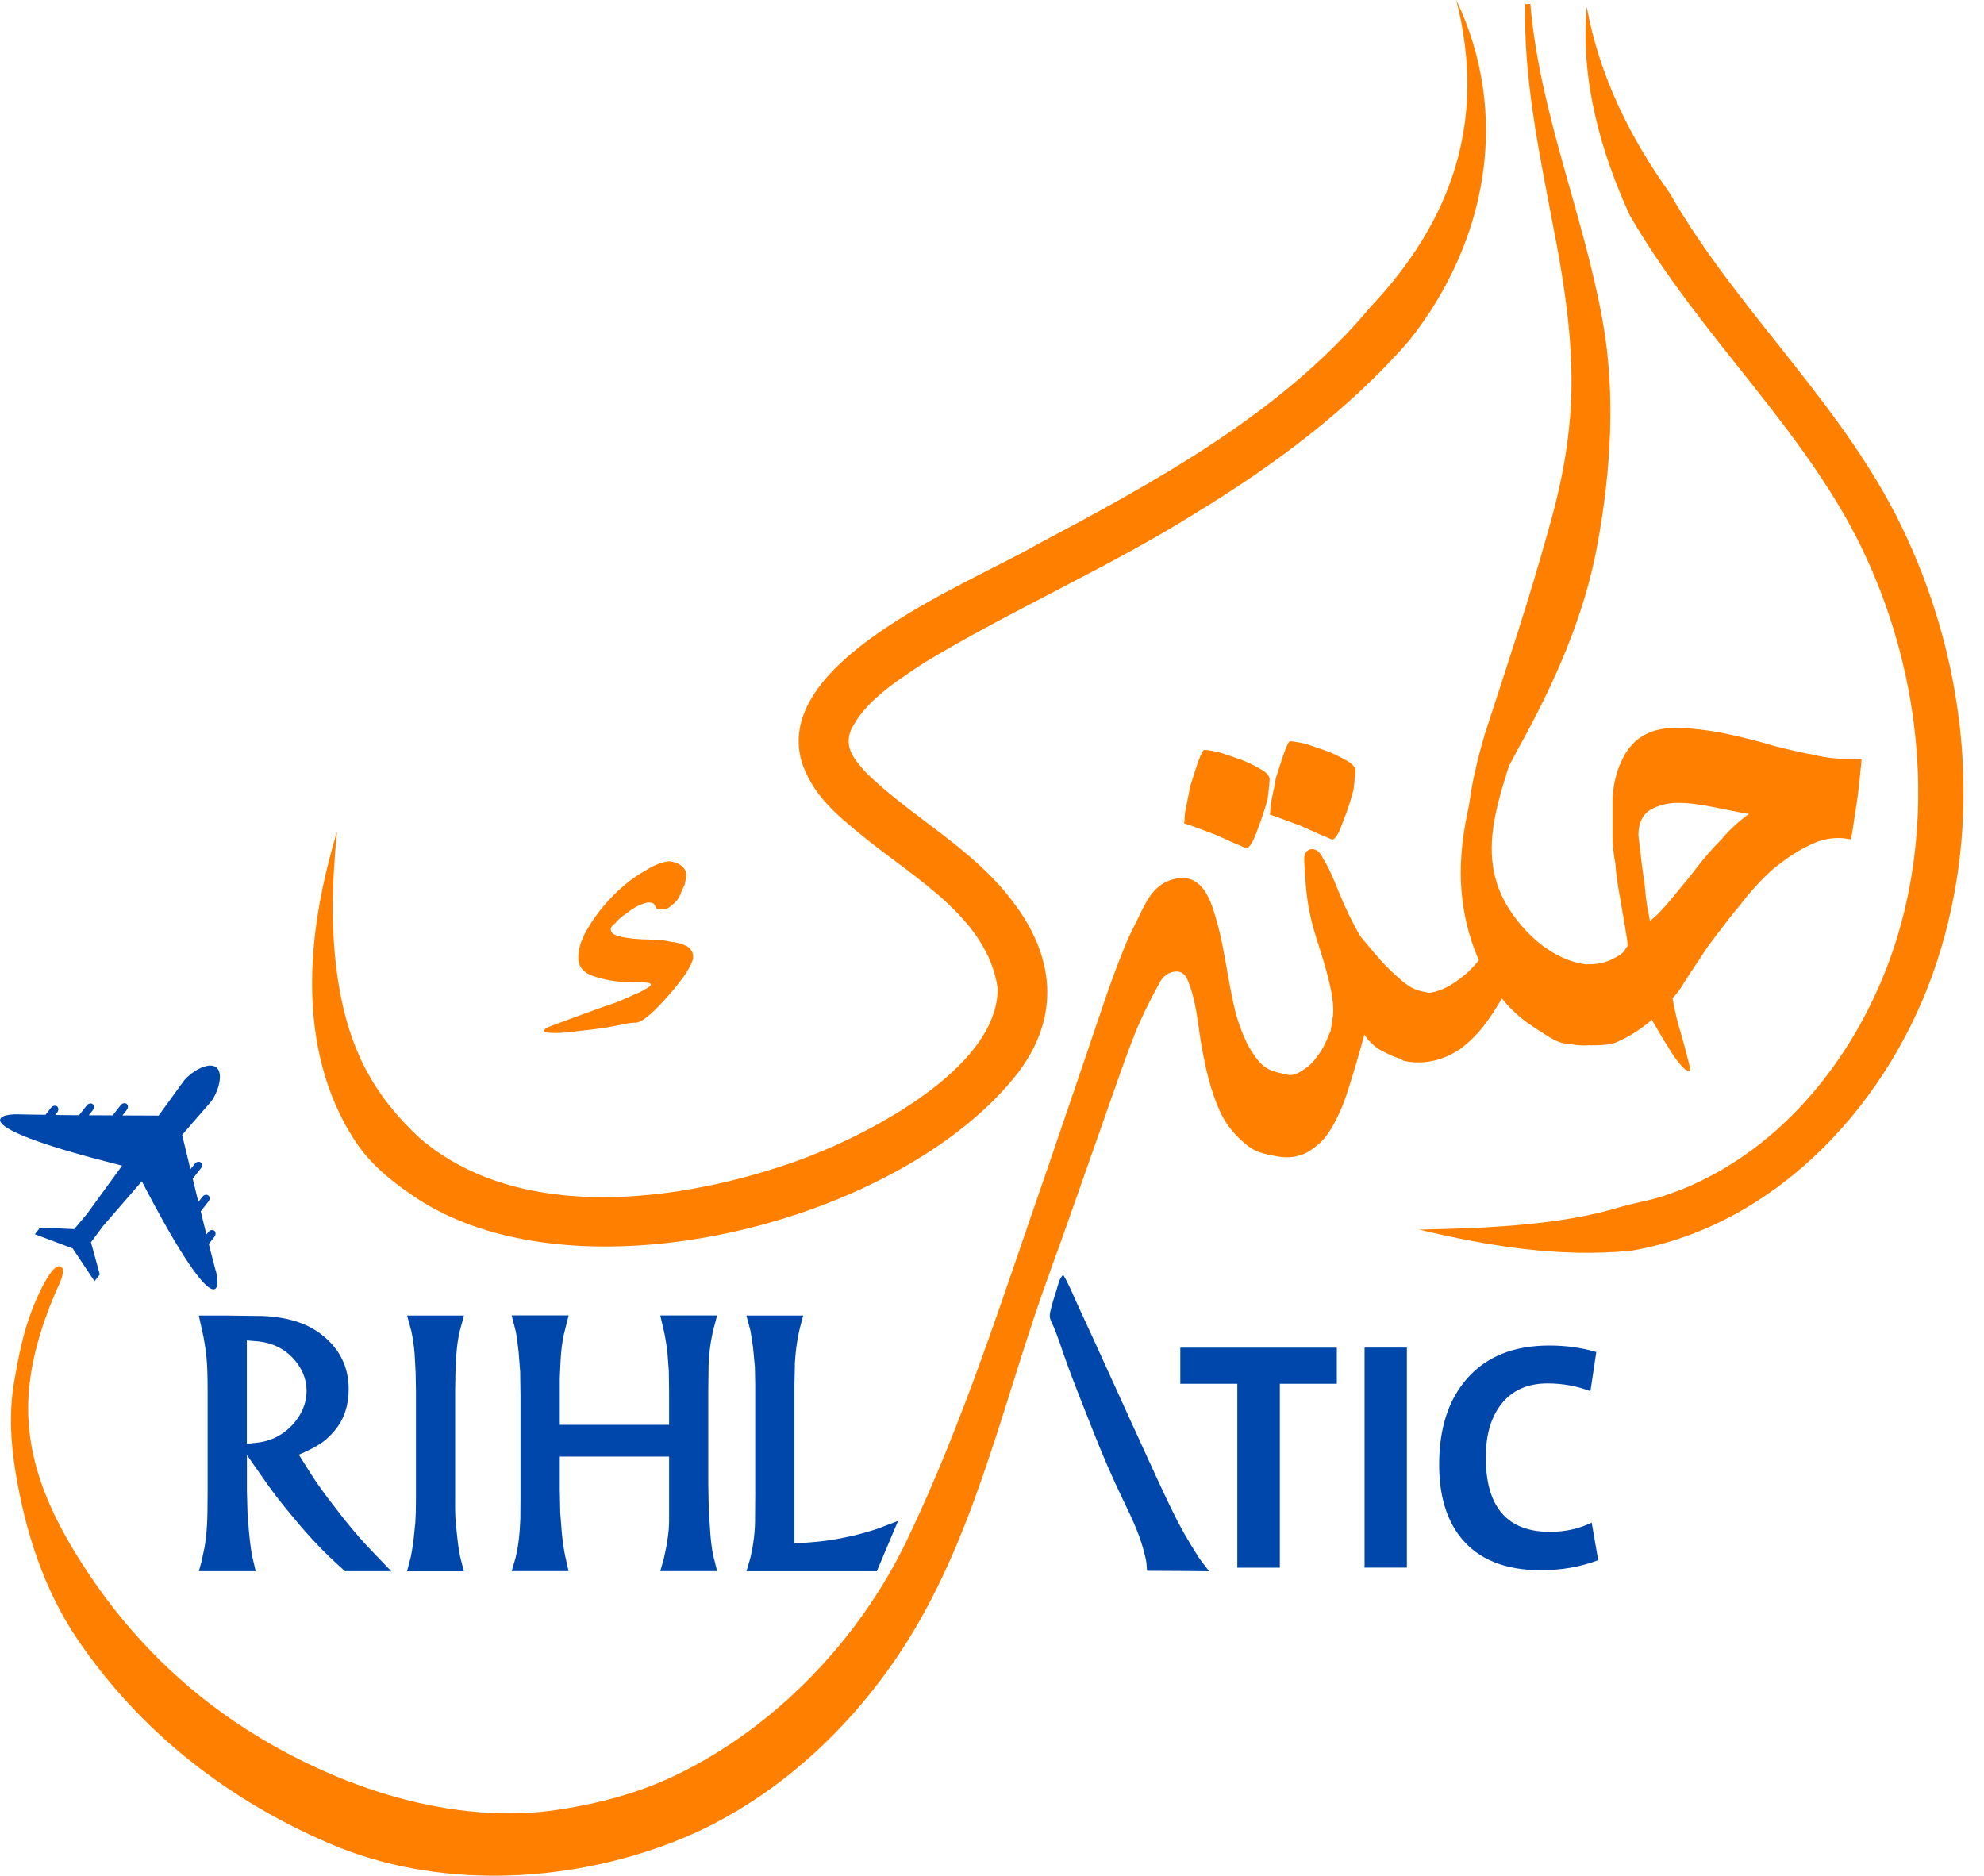 <svg width="55" height="52" viewBox="0 0 55 52" fill="none" xmlns="http://www.w3.org/2000/svg">
<g clip-path="url(#clip0_733_2946)">
<path d="M5.588 43.283L5.67 42.898C5.703 42.712 5.725 42.506 5.738 42.282C5.75 42.085 5.756 41.782 5.756 41.372V38.554C5.756 38.158 5.746 37.848 5.724 37.625C5.706 37.447 5.679 37.259 5.642 37.064L5.511 36.47H6.295L7.287 36.483C7.972 36.511 8.517 36.684 8.922 37.004C9.418 37.393 9.666 37.896 9.666 38.513C9.666 38.736 9.635 38.938 9.576 39.119C9.513 39.319 9.411 39.503 9.269 39.669C9.129 39.837 8.979 39.968 8.819 40.061C8.68 40.146 8.503 40.235 8.284 40.328L8.606 40.84C8.784 41.121 9.004 41.429 9.268 41.764C9.578 42.175 9.876 42.534 10.16 42.841L10.844 43.557H9.562C9.23 43.258 8.988 43.026 8.838 42.865C8.609 42.629 8.349 42.337 8.064 41.986C7.81 41.684 7.585 41.394 7.389 41.115L6.845 40.337V41.324L6.862 41.962L6.903 42.474C6.931 42.764 6.96 42.99 6.994 43.153L7.088 43.557H5.512L5.59 43.28L5.588 43.283ZM6.843 37.158V40.026L7.201 39.985C7.551 39.931 7.851 39.771 8.102 39.506C8.361 39.227 8.494 38.915 8.5 38.568C8.5 38.221 8.367 37.908 8.102 37.631C7.863 37.383 7.556 37.236 7.182 37.188L6.842 37.16L6.843 37.158Z" fill="#0047AB"/>
<path d="M26.469 43.004C26.469 43.004 26.466 43.012 26.464 43.016H26.461C26.461 43.016 26.466 43.006 26.469 43.004Z" fill="#F39200"/>
<path d="M11.373 43.229C11.407 43.085 11.439 42.892 11.468 42.653L11.513 42.215C11.525 42.045 11.531 41.838 11.531 41.593V38.567L11.522 38.046L11.494 37.526C11.474 37.297 11.443 37.09 11.404 36.905L11.286 36.47H12.862L12.744 36.905C12.701 37.09 12.671 37.295 12.653 37.526L12.626 38.046L12.617 38.567V41.593C12.614 41.838 12.62 42.045 12.634 42.215L12.68 42.653C12.707 42.892 12.738 43.083 12.774 43.229L12.86 43.56H11.284L11.37 43.229H11.373Z" fill="#0047AB"/>
<path d="M15.763 36.47L15.636 36.973C15.588 37.182 15.556 37.427 15.541 37.706L15.518 38.191V39.5H18.549V38.58L18.541 38.008L18.504 37.518C18.484 37.329 18.456 37.147 18.422 36.975L18.304 36.467H19.88L19.794 36.789C19.71 37.113 19.66 37.457 19.644 37.822L19.635 38.514V41.146L19.648 41.862L19.694 42.545C19.714 42.785 19.74 42.975 19.771 43.121L19.88 43.556H18.304L18.399 43.225C18.498 42.802 18.549 42.445 18.549 42.152V40.38H15.518V41.286L15.531 41.933L15.576 42.513C15.601 42.752 15.632 42.965 15.671 43.152L15.762 43.556H14.186L14.289 43.199C14.365 42.9 14.41 42.534 14.425 42.102L14.429 41.481V38.686L14.42 38.024L14.375 37.459C14.35 37.23 14.326 37.046 14.298 36.91L14.184 36.466H15.76L15.763 36.47Z" fill="#0047AB"/>
<path d="M22.267 36.47L22.209 36.683C22.118 37.013 22.061 37.373 22.037 37.766L22.023 38.377V42.789L22.477 42.757C22.782 42.733 23.078 42.693 23.365 42.634C23.706 42.567 24.031 42.481 24.339 42.376L24.896 42.163L24.307 43.559H20.692L20.787 43.242C20.826 43.095 20.859 42.936 20.882 42.767C20.913 42.561 20.929 42.366 20.931 42.178L20.936 41.43V38.399L20.927 37.896C20.915 37.749 20.896 37.559 20.873 37.33L20.805 36.896L20.691 36.47H22.267Z" fill="#0047AB"/>
<path d="M33.196 43.121C32.906 42.66 32.741 42.383 32.47 41.825C32.372 41.625 32.258 41.38 32.058 40.952C31.939 40.695 31.563 39.871 31.351 39.406C31.047 38.734 30.638 37.84 30.312 37.123C30.17 36.813 29.994 36.432 29.857 36.136C29.721 35.84 29.634 35.608 29.475 35.343C29.361 35.428 29.325 35.655 29.288 35.766C29.226 35.961 29.179 36.101 29.134 36.289C29.112 36.378 29.086 36.46 29.112 36.556C29.138 36.652 29.175 36.692 29.218 36.804C29.262 36.916 29.325 37.071 29.371 37.208C29.656 38.068 30.01 38.925 30.342 39.771C30.58 40.371 30.841 40.975 31.118 41.549C31.395 42.122 31.647 42.64 31.771 43.264C31.789 43.353 31.787 43.455 31.8 43.547C32.372 43.547 32.945 43.554 33.516 43.56C33.408 43.403 33.295 43.284 33.193 43.121H33.196Z" fill="#0047AB"/>
<path d="M29.491 35.149C29.491 35.149 29.488 35.161 29.488 35.165L29.485 35.168C29.485 35.168 29.488 35.157 29.49 35.149H29.491Z" fill="#F39200"/>
<path d="M39.39 27.79C39.387 27.752 39.376 27.706 39.379 27.673C39.382 27.639 39.368 27.613 39.379 27.587C39.389 27.561 39.425 27.585 39.446 27.574C39.466 27.562 39.474 27.567 39.503 27.558C39.532 27.549 39.603 27.55 39.634 27.552C39.664 27.555 39.702 27.553 39.721 27.553C39.742 27.553 39.769 27.571 39.771 27.553C39.771 27.534 39.753 27.54 39.723 27.537C39.692 27.534 39.648 27.527 39.594 27.518C39.541 27.51 39.402 27.482 39.348 27.466C39.294 27.45 39.249 27.432 39.214 27.418C39.179 27.403 39.169 27.397 39.147 27.387C39.125 27.377 39.128 27.377 39.109 27.367C39.092 27.357 39.097 27.36 39.071 27.343C39.045 27.327 38.998 27.294 38.96 27.266C38.924 27.238 38.874 27.201 38.836 27.166C38.74 27.078 38.629 26.983 38.536 26.893C38.268 26.633 38.01 26.316 37.785 26.043C37.74 25.988 37.72 25.966 37.706 25.945C37.488 25.578 37.308 25.193 37.152 24.82C37.046 24.566 36.967 24.358 36.855 24.121C36.81 24.027 36.765 23.949 36.712 23.86C36.66 23.77 36.623 23.674 36.542 23.605C36.459 23.537 36.349 23.511 36.257 23.576C36.165 23.643 36.149 23.751 36.155 23.856C36.176 24.342 36.212 24.843 36.308 25.312C36.403 25.782 36.566 26.216 36.698 26.666C36.766 26.9 36.837 27.16 36.883 27.38C36.928 27.6 36.953 27.769 36.96 27.973C36.967 28.177 36.916 28.348 36.894 28.542C36.893 28.556 36.894 28.551 36.892 28.565C36.889 28.58 36.883 28.593 36.875 28.609C36.794 28.794 36.718 28.995 36.604 29.162C36.49 29.328 36.37 29.494 36.208 29.606C36.047 29.718 35.888 29.837 35.69 29.793C35.33 29.713 35.098 29.683 34.847 29.361C34.598 29.039 34.458 28.718 34.309 28.265C34.205 27.944 34.113 27.435 34.041 27.036C33.948 26.511 33.856 25.942 33.693 25.407C33.602 25.108 33.496 24.756 33.25 24.527C33.069 24.359 32.849 24.304 32.604 24.356C32.357 24.409 32.174 24.505 31.993 24.703C31.812 24.901 31.706 25.136 31.577 25.4C31.449 25.664 31.313 25.909 31.191 26.213C30.985 26.728 30.828 27.134 30.63 27.718C30.168 29.074 29.659 30.587 29.183 31.972C29.122 32.153 29.065 32.318 29.008 32.484C27.813 35.907 26.709 39.437 25.136 42.71C23.821 45.445 21.518 47.862 18.775 49.193C17.73 49.701 16.644 49.984 15.571 50.156C12.564 50.641 9.307 49.536 6.798 47.921C5.077 46.813 3.635 45.378 2.495 43.684C1.521 42.238 0.733 40.669 0.783 38.883C0.787 38.708 0.799 38.535 0.821 38.361C0.932 37.397 1.261 36.425 1.666 35.546C1.71 35.451 1.75 35.296 1.748 35.227C1.747 35.157 1.752 35.187 1.726 35.154C1.477 34.837 0.953 36.145 0.897 36.289C0.646 36.928 0.513 37.606 0.397 38.275C0.249 39.126 0.29 39.938 0.427 40.788C0.694 42.437 1.214 44.076 2.161 45.465C3.897 48.02 6.329 49.908 9.154 51.115C12.11 52.378 15.667 52.22 18.634 51.078C21.477 49.985 23.847 47.731 25.38 45.127C27.137 42.14 27.88 38.635 29.056 35.401C29.624 33.843 30.163 32.276 30.716 30.711C30.953 30.039 31.133 29.516 31.363 28.908C31.593 28.298 31.849 27.787 32.152 27.233C32.246 27.059 32.397 26.953 32.575 26.934C32.752 26.915 32.862 27.021 32.92 27.161C33.168 27.753 33.197 28.349 33.306 28.975C33.416 29.6 33.556 30.235 33.822 30.816C34.003 31.208 34.254 31.496 34.589 31.765C34.82 31.951 35.116 32.007 35.404 32.058C35.559 32.086 35.712 32.096 35.872 32.067C36.034 32.038 36.157 31.999 36.311 31.901C36.466 31.803 36.636 31.662 36.759 31.5C36.883 31.338 36.986 31.156 37.078 30.963C37.17 30.771 37.259 30.56 37.327 30.35C37.51 29.8 37.67 29.237 37.825 28.677C37.871 28.756 37.916 28.823 37.986 28.886C38.056 28.947 38.118 29.021 38.202 29.071C38.558 29.28 38.902 29.421 39.322 29.431C39.357 29.431 39.296 29.262 39.323 29.233C39.351 29.204 39.383 29.39 39.382 29.336C39.37 29.106 39.409 28.861 39.422 28.606C39.434 28.351 39.418 28.05 39.396 27.788L39.39 27.79Z" fill="#FF8000"/>
<path d="M51.288 21.041C50.918 21.041 50.59 21.004 50.304 20.93C49.981 20.873 49.597 20.787 49.154 20.672C48.867 20.582 48.47 20.48 47.962 20.364C47.527 20.267 47.069 20.204 46.588 20.181H46.435C46.075 20.181 45.769 20.258 45.52 20.414C45.27 20.57 45.076 20.808 44.938 21.127C44.808 21.405 44.729 21.733 44.702 22.111V23.218C44.702 23.414 44.729 23.664 44.785 23.967C44.793 24.172 44.836 24.479 44.91 24.888C45.021 25.52 45.081 25.875 45.091 25.958C45.11 26.049 45.119 26.139 45.119 26.23C45.1 26.246 45.076 26.279 45.049 26.327C44.979 26.451 44.824 26.524 44.702 26.587C44.505 26.687 44.286 26.733 44.066 26.733C43.98 26.733 43.894 26.727 43.806 26.727C43.769 26.727 43.729 26.727 43.691 26.727C43.687 26.727 43.655 26.722 43.652 26.727C43.736 26.735 43.824 26.733 43.908 26.737C43.936 26.737 43.964 26.738 43.992 26.741C43.996 26.741 44.019 26.746 44.016 26.746C43.984 26.755 43.961 26.768 43.944 26.784C43.863 26.862 43.923 27.018 43.923 27.116C43.923 27.25 43.923 27.383 43.923 27.515C43.923 27.973 43.922 28.43 43.919 28.887C43.919 28.892 43.582 28.694 43.554 28.675C43.486 28.627 43.419 28.577 43.35 28.529C43.429 28.593 43.506 28.66 43.585 28.724C43.659 28.784 43.736 28.841 43.821 28.887C43.863 28.911 43.906 28.933 43.951 28.952C44.047 28.991 44.156 28.978 44.258 28.976C44.369 28.975 44.48 28.969 44.591 28.952C44.643 28.943 44.696 28.933 44.747 28.918C44.795 28.904 44.843 28.879 44.89 28.857C44.989 28.812 45.085 28.762 45.18 28.708C45.275 28.654 45.368 28.596 45.457 28.532C45.489 28.508 45.801 28.291 45.782 28.259C45.929 28.505 46.036 28.685 46.101 28.8C46.129 28.841 46.227 28.997 46.393 29.267C46.495 29.414 46.601 29.541 46.712 29.647L46.823 29.697C46.842 29.697 46.851 29.663 46.851 29.599C46.74 29.156 46.652 28.825 46.587 28.603C46.512 28.39 46.44 28.078 46.365 27.669C46.476 27.571 46.601 27.397 46.74 27.152C46.814 27.037 47.017 26.731 47.351 26.231C47.813 25.616 48.1 25.247 48.211 25.125C48.516 24.724 48.831 24.378 49.154 24.092C49.533 23.78 49.889 23.551 50.221 23.404C50.462 23.289 50.707 23.232 50.956 23.232C51.067 23.232 51.178 23.244 51.288 23.269C51.307 23.269 51.331 23.183 51.358 23.011C51.433 22.51 51.474 22.232 51.484 22.175C51.493 22.134 51.516 21.942 51.552 21.598C51.589 21.254 51.608 21.066 51.608 21.032C51.497 21.041 51.391 21.044 51.288 21.044V21.041ZM47.739 23.254C47.498 23.492 47.257 23.766 47.017 24.078C46.934 24.193 46.712 24.467 46.35 24.901C46.11 25.196 45.907 25.406 45.74 25.528C45.731 25.479 45.712 25.381 45.684 25.234C45.648 25.062 45.614 24.799 45.587 24.447C45.55 24.242 45.512 23.967 45.476 23.623L45.42 23.156C45.42 22.828 45.527 22.595 45.74 22.455C45.97 22.324 46.23 22.258 46.517 22.258C46.804 22.258 47.141 22.299 47.529 22.381C48.046 22.487 48.365 22.548 48.485 22.564C48.208 22.761 47.959 22.99 47.736 23.253L47.739 23.254Z" fill="#FF8000"/>
<path d="M43.569 28.951C43.578 28.951 43.586 28.954 43.594 28.956C43.735 28.978 43.879 28.989 44.022 28.979C44.101 28.973 44.178 28.962 44.254 28.94C44.33 28.918 44.403 28.887 44.473 28.851C44.54 28.817 44.601 28.765 44.649 28.707C44.707 28.635 44.731 28.513 44.75 28.424C44.775 28.306 44.782 28.185 44.776 28.065C44.76 27.792 44.674 27.527 44.656 27.253C44.648 27.107 44.76 26.851 44.586 26.77C44.534 26.746 44.473 26.737 44.414 26.743C43.352 26.843 42.385 26.075 41.818 25.172C40.59 23.22 42.162 21.136 42.353 19.134C42.372 18.938 42.432 18.744 42.392 18.552C42.353 18.361 42.223 18.176 42.036 18.131C41.98 18.118 41.666 19.208 41.643 19.284C41.16 20.828 40.551 22.356 40.497 23.99C40.456 25.224 40.796 26.54 41.517 27.53C41.529 27.546 41.541 27.562 41.553 27.577C41.787 27.887 42.069 28.163 42.383 28.384C42.512 28.475 42.649 28.558 42.78 28.645C42.895 28.721 43.013 28.793 43.137 28.852C43.209 28.887 43.285 28.909 43.363 28.925C43.432 28.94 43.5 28.946 43.567 28.956L43.569 28.951Z" fill="#FF8000"/>
<path d="M34.942 21.319C34.715 21.192 34.528 21.104 34.385 21.054C34.047 20.936 33.846 20.869 33.777 20.851C33.583 20.809 33.452 20.789 33.385 20.789C33.352 20.789 33.296 20.893 33.22 21.105C33.169 21.248 33.093 21.48 32.993 21.802C32.959 21.987 32.913 22.225 32.853 22.51L32.828 22.827C32.946 22.86 33.238 22.965 33.701 23.143C34.073 23.312 34.352 23.435 34.537 23.511H34.563C34.605 23.511 34.659 23.448 34.728 23.321C34.779 23.22 34.85 23.038 34.944 22.777C35.044 22.49 35.113 22.271 35.146 22.118C35.18 21.831 35.197 21.662 35.197 21.612C35.197 21.512 35.113 21.414 34.944 21.321L34.942 21.319Z" fill="#FF8000"/>
<path d="M41.236 26.302C41.21 26.339 41.198 26.374 41.168 26.412C41 26.622 40.8 26.868 40.597 27.033C40.399 27.195 40.178 27.351 39.934 27.444C39.839 27.48 39.742 27.507 39.643 27.521C39.57 27.532 39.491 27.534 39.417 27.529C39.393 27.527 39.368 27.521 39.347 27.532C39.293 27.559 39.3 27.647 39.287 27.702C39.271 27.775 39.234 27.912 39.207 28.002C39.151 28.18 39.075 28.414 39.022 28.58C38.968 28.744 38.952 28.832 38.903 28.995C38.88 29.074 38.877 29.15 38.849 29.227C38.831 29.281 38.819 29.35 38.871 29.387C38.898 29.406 38.93 29.414 38.962 29.419C39.535 29.533 40.14 29.36 40.59 28.995C41.1 28.581 41.404 28.08 41.723 27.527C41.907 27.209 41.956 26.839 42.083 26.501C41.794 26.45 41.516 26.386 41.238 26.301L41.236 26.302Z" fill="#FF8000"/>
<path d="M35.232 22.271C35.291 21.984 35.337 21.748 35.372 21.563C35.473 21.242 35.549 21.01 35.6 20.866C35.675 20.654 35.731 20.55 35.764 20.55C35.831 20.55 35.963 20.57 36.157 20.612C36.224 20.628 36.426 20.697 36.765 20.815C36.907 20.866 37.094 20.953 37.322 21.08C37.491 21.174 37.575 21.27 37.575 21.372C37.575 21.423 37.558 21.59 37.524 21.878C37.491 22.029 37.424 22.25 37.322 22.537C37.228 22.798 37.157 22.98 37.106 23.081C37.039 23.207 36.983 23.27 36.941 23.27H36.915C36.73 23.194 36.451 23.072 36.079 22.903C35.614 22.725 35.324 22.62 35.206 22.586L35.231 22.27L35.232 22.271Z" fill="#FF8000"/>
<path d="M43.989 0.198C44.339 2.12 45.197 3.824 46.283 5.345C48.183 8.683 51.229 11.318 52.863 14.909C54.543 18.552 54.958 22.809 53.697 26.654C52.453 30.485 49.319 33.962 45.224 34.674C43.212 34.868 41.271 34.546 39.336 34.088C40.786 34.056 42.219 34.011 43.634 33.764C44.097 33.684 44.547 33.575 44.986 33.443C45.423 33.322 45.872 33.258 46.295 33.093L46.611 32.978C49.489 31.819 51.541 29.163 52.507 26.259C53.663 22.748 53.273 18.777 51.726 15.437C50.955 13.753 49.82 12.236 48.632 10.733C47.424 9.207 46.17 7.68 45.184 5.975C44.356 4.175 43.814 2.188 43.986 0.198H43.989Z" fill="#FF8000"/>
<path d="M40.37 -6.91356e-06C41.885 3.177 41.226 6.702 39.08 9.424C37.392 11.369 35.282 12.926 33.102 14.251C30.697 15.754 28.008 16.927 25.619 18.373C24.843 18.89 23.981 19.433 23.592 20.232C23.397 20.714 23.659 21.029 24.006 21.418C25.285 22.668 26.947 23.497 28.071 24.988C29.239 26.509 29.405 28.176 28.223 29.737C25.041 33.849 16.18 36.145 11.649 33.282C10.988 32.853 10.332 32.354 9.886 31.692C9.437 31.032 9.128 30.299 8.933 29.559C8.371 27.4 8.726 25.111 9.344 23.044C9.201 24.448 9.159 25.881 9.385 27.266C9.672 29.038 10.319 30.323 11.618 31.535C14.394 33.942 18.904 33.328 22.136 32.169C24.005 31.493 27.673 29.628 27.657 27.396C27.375 25.436 25.31 24.328 23.871 23.143C23.226 22.61 22.599 22.107 22.264 21.241C21.248 18.393 26.762 16.23 28.686 15.13C32.051 13.339 35.521 11.467 37.992 8.511C40.285 6.08 41.216 3.302 40.369 -0.001L40.37 -6.91356e-06Z" fill="#FF8000"/>
<path d="M5.979 35.227C5.935 35.065 5.868 34.799 5.788 34.484L5.944 34.288C5.988 34.232 5.986 34.156 5.941 34.118C5.894 34.082 5.822 34.098 5.776 34.155L5.722 34.222C5.671 34.019 5.619 33.801 5.564 33.581L5.778 33.309C5.823 33.254 5.822 33.178 5.775 33.142C5.728 33.105 5.655 33.121 5.612 33.178L5.499 33.32C5.445 33.099 5.393 32.882 5.342 32.677L5.566 32.394C5.612 32.338 5.61 32.261 5.564 32.226C5.518 32.19 5.444 32.206 5.4 32.263L5.279 32.414C5.161 31.929 5.072 31.554 5.049 31.462L5.829 30.564C6.007 30.363 6.23 29.778 5.997 29.592C5.762 29.407 5.243 29.758 5.087 29.977L4.396 30.927C4.386 30.927 3.964 30.927 3.394 30.923L3.514 30.771C3.559 30.714 3.557 30.638 3.511 30.602C3.464 30.566 3.391 30.582 3.346 30.638L3.123 30.921C2.912 30.921 2.687 30.918 2.461 30.918L2.573 30.777C2.617 30.721 2.616 30.646 2.57 30.609C2.524 30.573 2.449 30.589 2.406 30.646L2.191 30.917C1.965 30.915 1.742 30.914 1.531 30.911L1.585 30.841C1.629 30.784 1.627 30.71 1.582 30.673C1.535 30.637 1.461 30.653 1.416 30.708L1.261 30.905C0.935 30.902 0.662 30.896 0.494 30.892C-0.128 30.873 -0.914 31.241 3.385 32.315L2.417 33.646L2.057 34.075L1.112 34.031L0.967 34.216L2.015 34.611L2.62 35.517L2.766 35.331L2.522 34.439L2.852 33.995L3.932 32.749C5.969 36.676 6.145 35.826 5.982 35.225L5.979 35.227Z" fill="#0047AB"/>
<path d="M42.424 0.109C42.681 3.127 43.889 5.909 44.426 8.883C44.793 10.91 44.659 13.034 44.291 15.057C43.936 17.062 43.067 18.997 42.095 20.738C41.627 21.611 41.185 22.474 40.821 23.417L40.679 23.394C40.638 22.362 40.874 21.329 41.16 20.356C41.784 18.44 42.382 16.644 42.913 14.734C43.181 13.802 43.395 12.857 43.493 11.897C43.71 9.991 43.407 8.046 43.022 6.091C42.649 4.136 42.236 2.132 42.28 0.115L42.423 0.109H42.424Z" fill="#FF8000"/>
<path d="M35.479 38.362V43.461H34.301V38.362H32.72V37.361H37.059V38.362H35.479Z" fill="#0047AB"/>
<path d="M37.828 43.459V37.359H39.001V43.459H37.828Z" fill="#0047AB"/>
<path d="M44.306 43.252C43.815 43.438 43.286 43.531 42.717 43.531C41.726 43.531 40.988 43.233 40.506 42.639C40.099 42.136 39.896 41.458 39.896 40.603C39.896 39.603 40.151 38.811 40.66 38.228C41.195 37.61 41.959 37.301 42.951 37.301C43.413 37.301 43.847 37.361 44.252 37.482L44.089 38.568C43.719 38.424 43.321 38.352 42.898 38.352C42.343 38.352 41.914 38.545 41.614 38.931C41.331 39.293 41.189 39.784 41.189 40.405C41.189 41.778 41.783 42.467 42.968 42.467C43.392 42.467 43.777 42.382 44.124 42.21L44.305 43.251L44.306 43.252Z" fill="#0047AB"/>
<path d="M19.027 26.972C18.838 27.234 18.683 27.428 18.568 27.555C18.357 27.801 18.177 27.988 18.029 28.115C17.849 28.274 17.712 28.352 17.616 28.352C17.52 28.352 17.427 28.364 17.33 28.387C17.172 28.419 16.982 28.454 16.76 28.494C16.497 28.533 16.269 28.561 16.078 28.577C15.814 28.616 15.587 28.637 15.396 28.637C15.184 28.637 15.079 28.616 15.079 28.577C15.079 28.545 15.122 28.51 15.206 28.47C15.713 28.279 16.231 28.09 16.76 27.899C16.845 27.876 16.982 27.828 17.173 27.756C17.205 27.74 17.336 27.68 17.57 27.578C17.728 27.514 17.839 27.459 17.902 27.412C17.997 27.364 18.045 27.325 18.045 27.292C18.045 27.253 17.944 27.233 17.743 27.233C17.437 27.233 17.199 27.221 17.03 27.198C16.755 27.158 16.529 27.099 16.348 27.02C16.136 26.925 16.031 26.766 16.031 26.543C16.031 26.273 16.136 25.976 16.348 25.651C16.537 25.342 16.77 25.052 17.045 24.782C17.298 24.528 17.578 24.314 17.884 24.139C18.138 23.98 18.36 23.892 18.551 23.877C18.688 23.892 18.799 23.932 18.883 23.996C18.978 24.067 19.026 24.159 19.026 24.27C19.026 24.302 19.01 24.39 18.978 24.532L18.899 24.699L18.851 24.805L18.883 24.734L18.867 24.794V24.782L18.851 24.817L18.835 24.852C18.782 24.955 18.708 25.038 18.613 25.101C18.551 25.173 18.465 25.208 18.36 25.208C18.275 25.208 18.227 25.203 18.217 25.196C18.185 25.173 18.169 25.148 18.169 25.125L18.121 25.053C18.088 25.03 18.042 25.018 17.978 25.018C17.935 25.018 17.845 25.046 17.708 25.101C17.581 25.165 17.47 25.237 17.376 25.315C17.238 25.403 17.138 25.49 17.074 25.578C16.979 25.649 16.931 25.709 16.931 25.756C16.931 25.834 16.983 25.894 17.09 25.934C17.206 25.973 17.349 26.001 17.518 26.017C17.581 26.024 17.672 26.033 17.788 26.04C17.915 26.04 18.01 26.044 18.074 26.052C18.275 26.052 18.454 26.072 18.613 26.111C18.75 26.119 18.893 26.16 19.042 26.231C19.159 26.302 19.217 26.406 19.217 26.54C19.217 26.611 19.154 26.754 19.027 26.969V26.972Z" fill="#FF8000"/>
</g>
<defs>
<clipPath id="clip0_733_2946">
<rect width="54.432" height="52" fill="white"/>
</clipPath>
</defs>
</svg>
